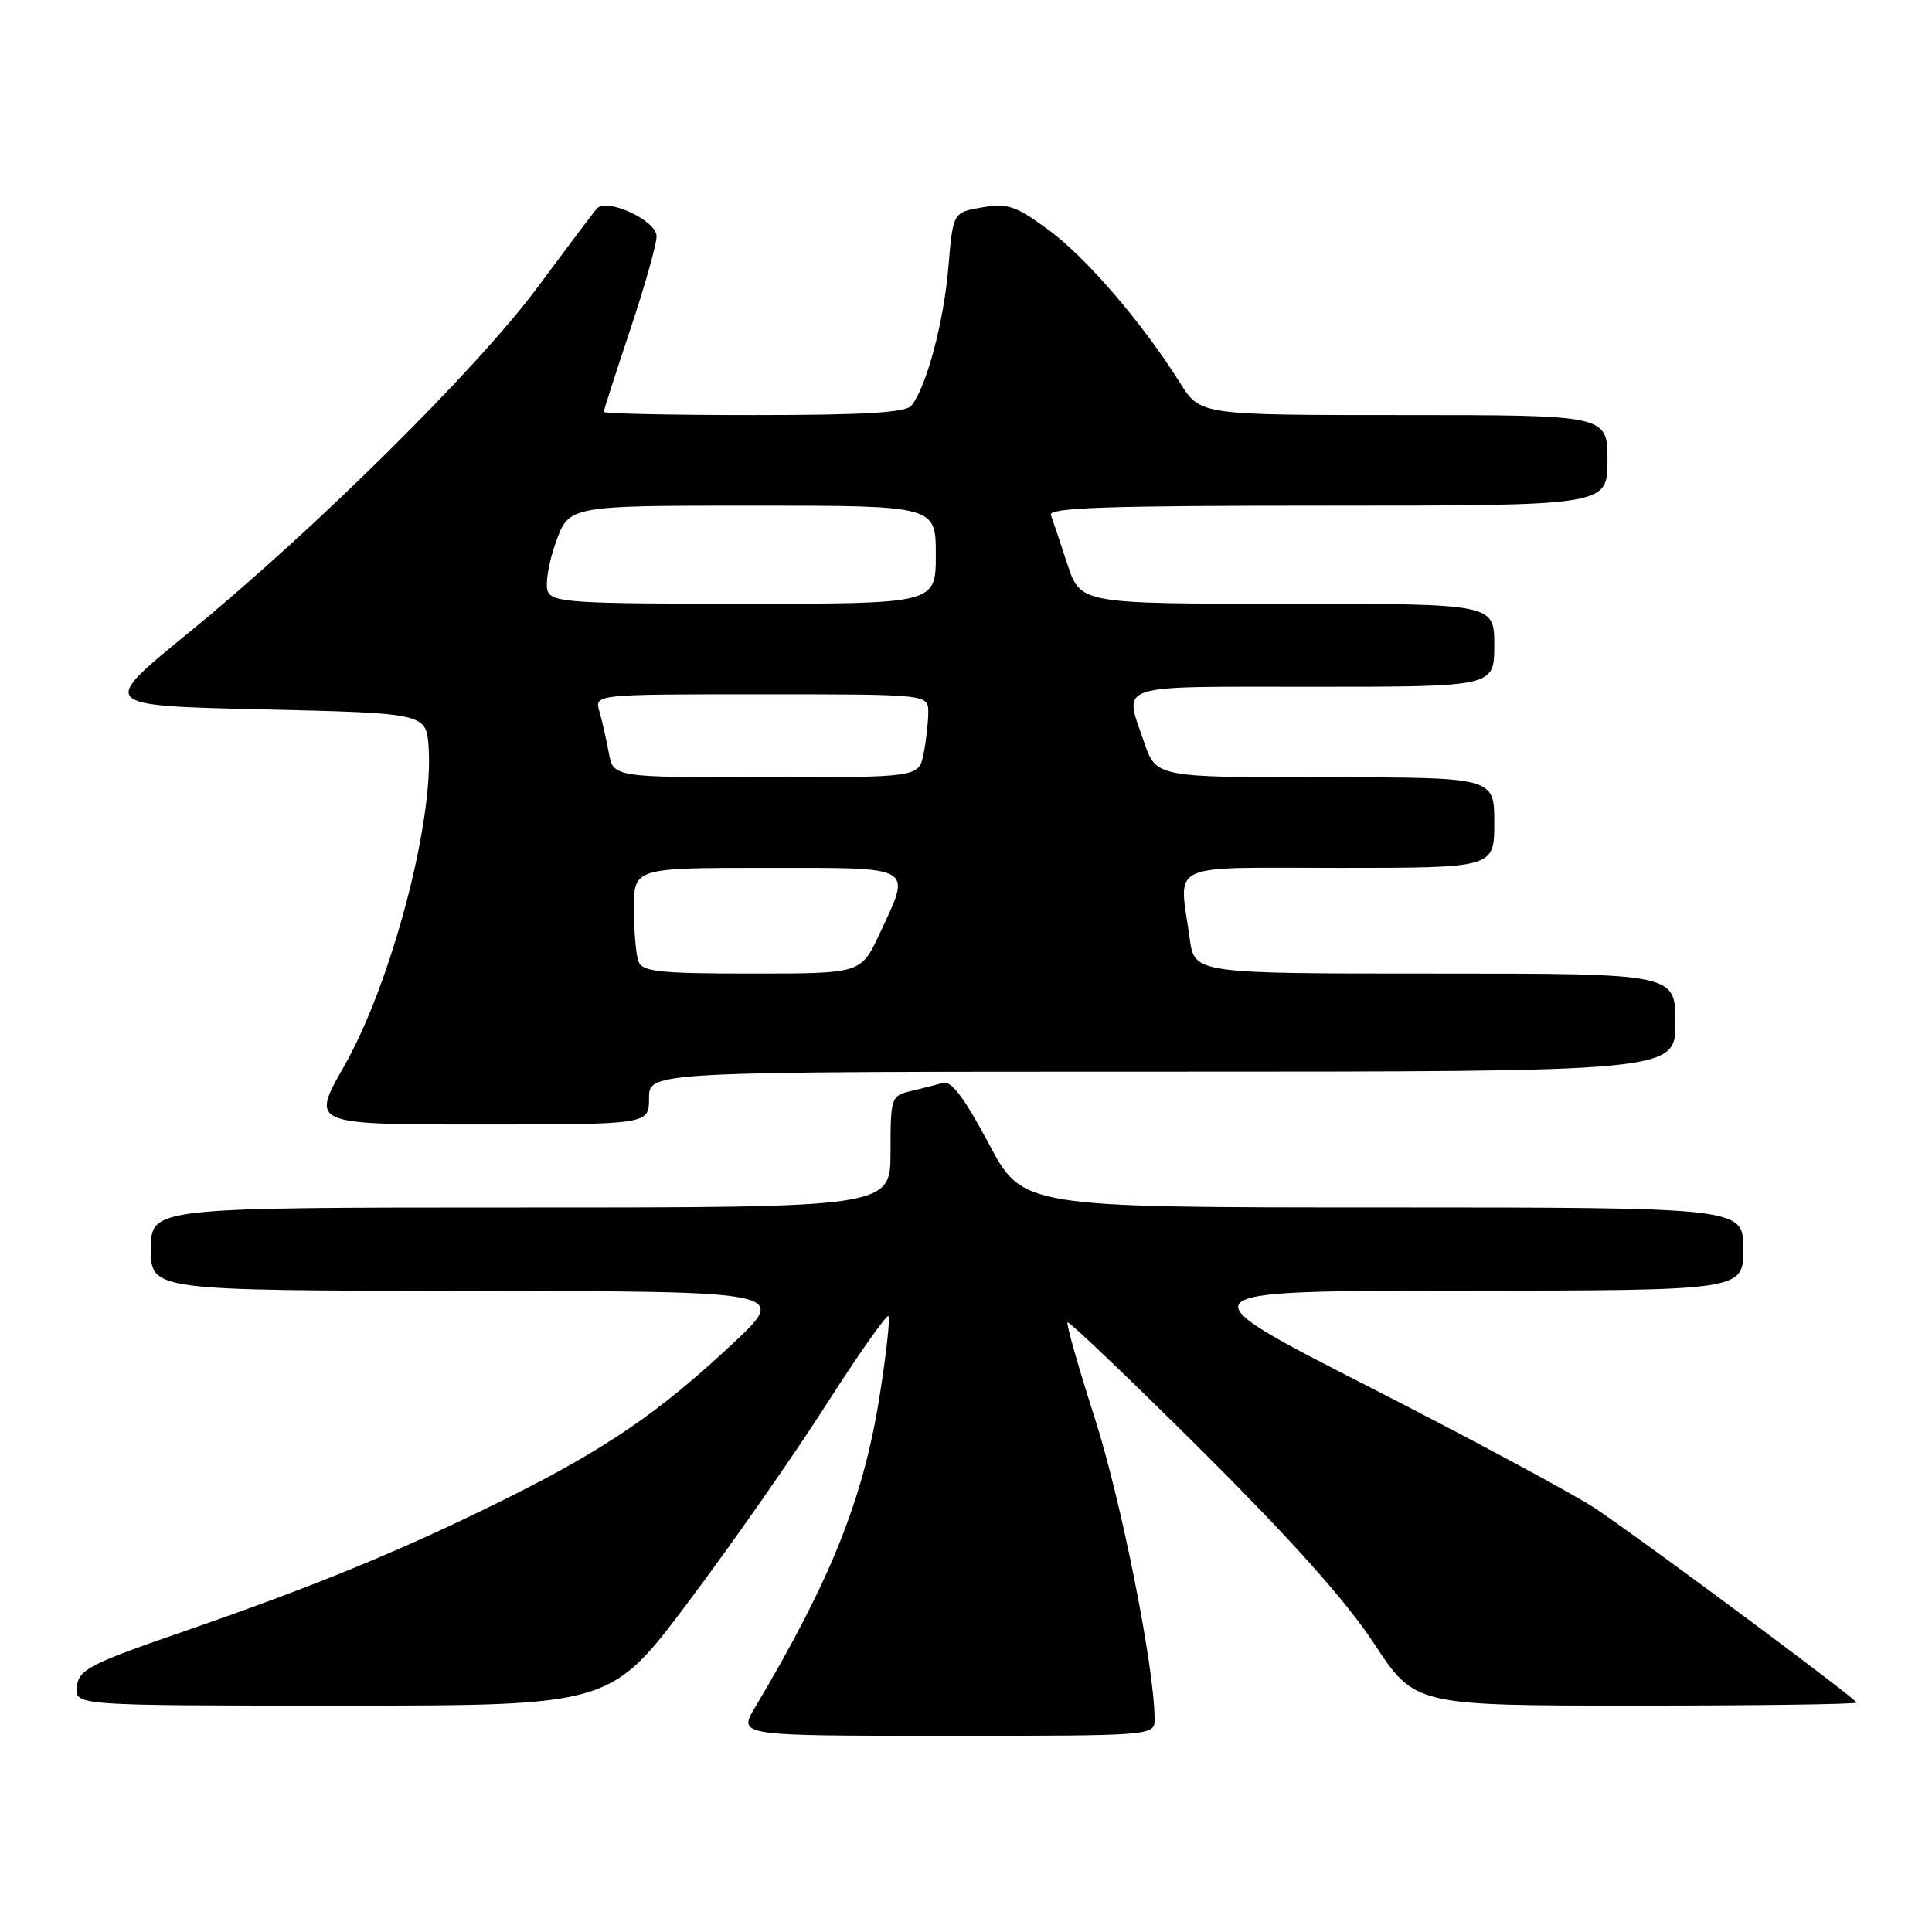 <?xml version="1.0" encoding="UTF-8" standalone="no"?>
<!DOCTYPE svg PUBLIC "-//W3C//DTD SVG 1.1//EN" "http://www.w3.org/Graphics/SVG/1.1/DTD/svg11.dtd" >
<svg xmlns="http://www.w3.org/2000/svg" xmlns:xlink="http://www.w3.org/1999/xlink" version="1.1" viewBox="0 0 256 256">
 <g >
 <path fill="currentColor"
d=" M 152.99 227.75 C 152.96 220.92 148.57 198.85 145.10 188.03 C 142.90 181.18 141.26 175.41 141.45 175.22 C 141.64 175.03 149.63 182.66 159.21 192.18 C 171.12 204.03 178.34 212.11 182.05 217.75 C 187.48 226.00 187.48 226.00 216.74 226.00 C 232.83 226.00 246.00 225.82 246.00 225.60 C 246.00 225.13 218.71 204.84 211.56 199.99 C 208.84 198.15 195.34 190.88 181.56 183.84 C 156.50 171.05 156.50 171.05 193.75 171.02 C 231.00 171.00 231.00 171.00 231.00 165.50 C 231.00 160.00 231.00 160.00 183.25 159.99 C 135.50 159.99 135.50 159.99 131.00 151.51 C 127.87 145.61 126.04 143.16 125.00 143.47 C 124.17 143.71 122.26 144.20 120.75 144.56 C 118.06 145.20 118.00 145.37 118.00 152.61 C 118.00 160.00 118.00 160.00 69.00 160.00 C 20.00 160.00 20.00 160.00 20.00 165.50 C 20.00 171.00 20.00 171.00 62.25 171.05 C 104.50 171.10 104.50 171.10 97.00 178.12 C 87.37 187.14 80.23 192.02 67.09 198.56 C 53.58 205.29 42.06 210.04 24.50 216.12 C 11.83 220.50 10.47 221.20 10.18 223.48 C 9.87 226.00 9.87 226.00 45.38 226.00 C 80.90 226.00 80.90 226.00 91.22 212.25 C 96.90 204.69 105.09 192.98 109.41 186.23 C 113.74 179.47 117.48 174.15 117.72 174.39 C 117.97 174.63 117.43 179.47 116.53 185.14 C 114.37 198.67 110.06 209.42 100.04 226.25 C 97.80 230.00 97.80 230.00 125.40 230.00 C 153.00 230.00 153.00 230.00 152.99 227.75 Z  M 86.00 145.50 C 86.00 142.00 86.00 142.00 154.00 142.00 C 222.00 142.00 222.00 142.00 222.00 135.50 C 222.00 129.00 222.00 129.00 190.14 129.00 C 158.27 129.00 158.27 129.00 157.64 124.36 C 156.22 114.07 154.24 115.00 177.50 115.00 C 198.00 115.00 198.00 115.00 198.00 109.00 C 198.00 103.00 198.00 103.00 175.59 103.00 C 153.19 103.00 153.19 103.00 151.59 98.32 C 148.92 90.47 147.30 91.00 174.00 91.00 C 198.00 91.00 198.00 91.00 198.00 85.50 C 198.00 80.00 198.00 80.00 170.58 80.00 C 143.16 80.00 143.16 80.00 141.43 74.75 C 140.49 71.86 139.50 68.94 139.25 68.25 C 138.88 67.26 146.63 67.00 175.89 67.00 C 213.00 67.00 213.00 67.00 213.00 61.00 C 213.00 55.00 213.00 55.00 186.01 55.00 C 159.03 55.00 159.03 55.00 156.37 50.75 C 151.43 42.86 143.94 34.13 138.95 30.47 C 134.60 27.27 133.52 26.90 130.14 27.48 C 126.28 28.13 126.28 28.13 125.66 35.47 C 125.05 42.70 122.75 51.31 120.77 53.75 C 120.02 54.67 114.57 55.00 99.88 55.00 C 88.94 55.00 80.00 54.81 80.00 54.58 C 80.00 54.35 81.58 49.46 83.50 43.71 C 85.42 37.95 87.00 32.38 87.00 31.32 C 87.00 29.21 80.37 26.14 79.07 27.65 C 78.66 28.12 75.15 32.78 71.27 38.02 C 63.13 48.98 41.69 70.20 24.80 84.00 C 13.17 93.50 13.17 93.50 34.84 94.00 C 56.50 94.50 56.50 94.50 56.80 99.11 C 57.45 109.12 51.79 130.41 45.59 141.29 C 41.19 149.00 41.19 149.00 63.60 149.00 C 86.00 149.00 86.00 149.00 86.00 145.50 Z  M 84.61 127.42 C 84.27 126.55 84.00 123.40 84.00 120.42 C 84.00 115.00 84.00 115.00 101.50 115.00 C 121.50 115.00 120.80 114.59 116.54 123.75 C 114.09 129.00 114.09 129.00 99.65 129.00 C 87.41 129.00 85.12 128.76 84.61 127.42 Z  M 80.67 99.75 C 80.34 97.96 79.78 95.49 79.42 94.25 C 78.77 92.00 78.77 92.00 100.88 92.00 C 123.00 92.00 123.00 92.00 123.00 94.37 C 123.00 95.68 122.72 98.16 122.38 99.87 C 121.75 103.00 121.75 103.00 101.51 103.00 C 81.26 103.00 81.26 103.00 80.67 99.75 Z  M 72.57 78.32 C 72.22 77.40 72.71 74.48 73.66 71.82 C 75.40 67.00 75.40 67.00 99.70 67.00 C 124.00 67.00 124.00 67.00 124.00 73.50 C 124.00 80.00 124.00 80.00 98.61 80.00 C 75.76 80.00 73.15 79.83 72.57 78.32 Z "/>
</g>
</svg>